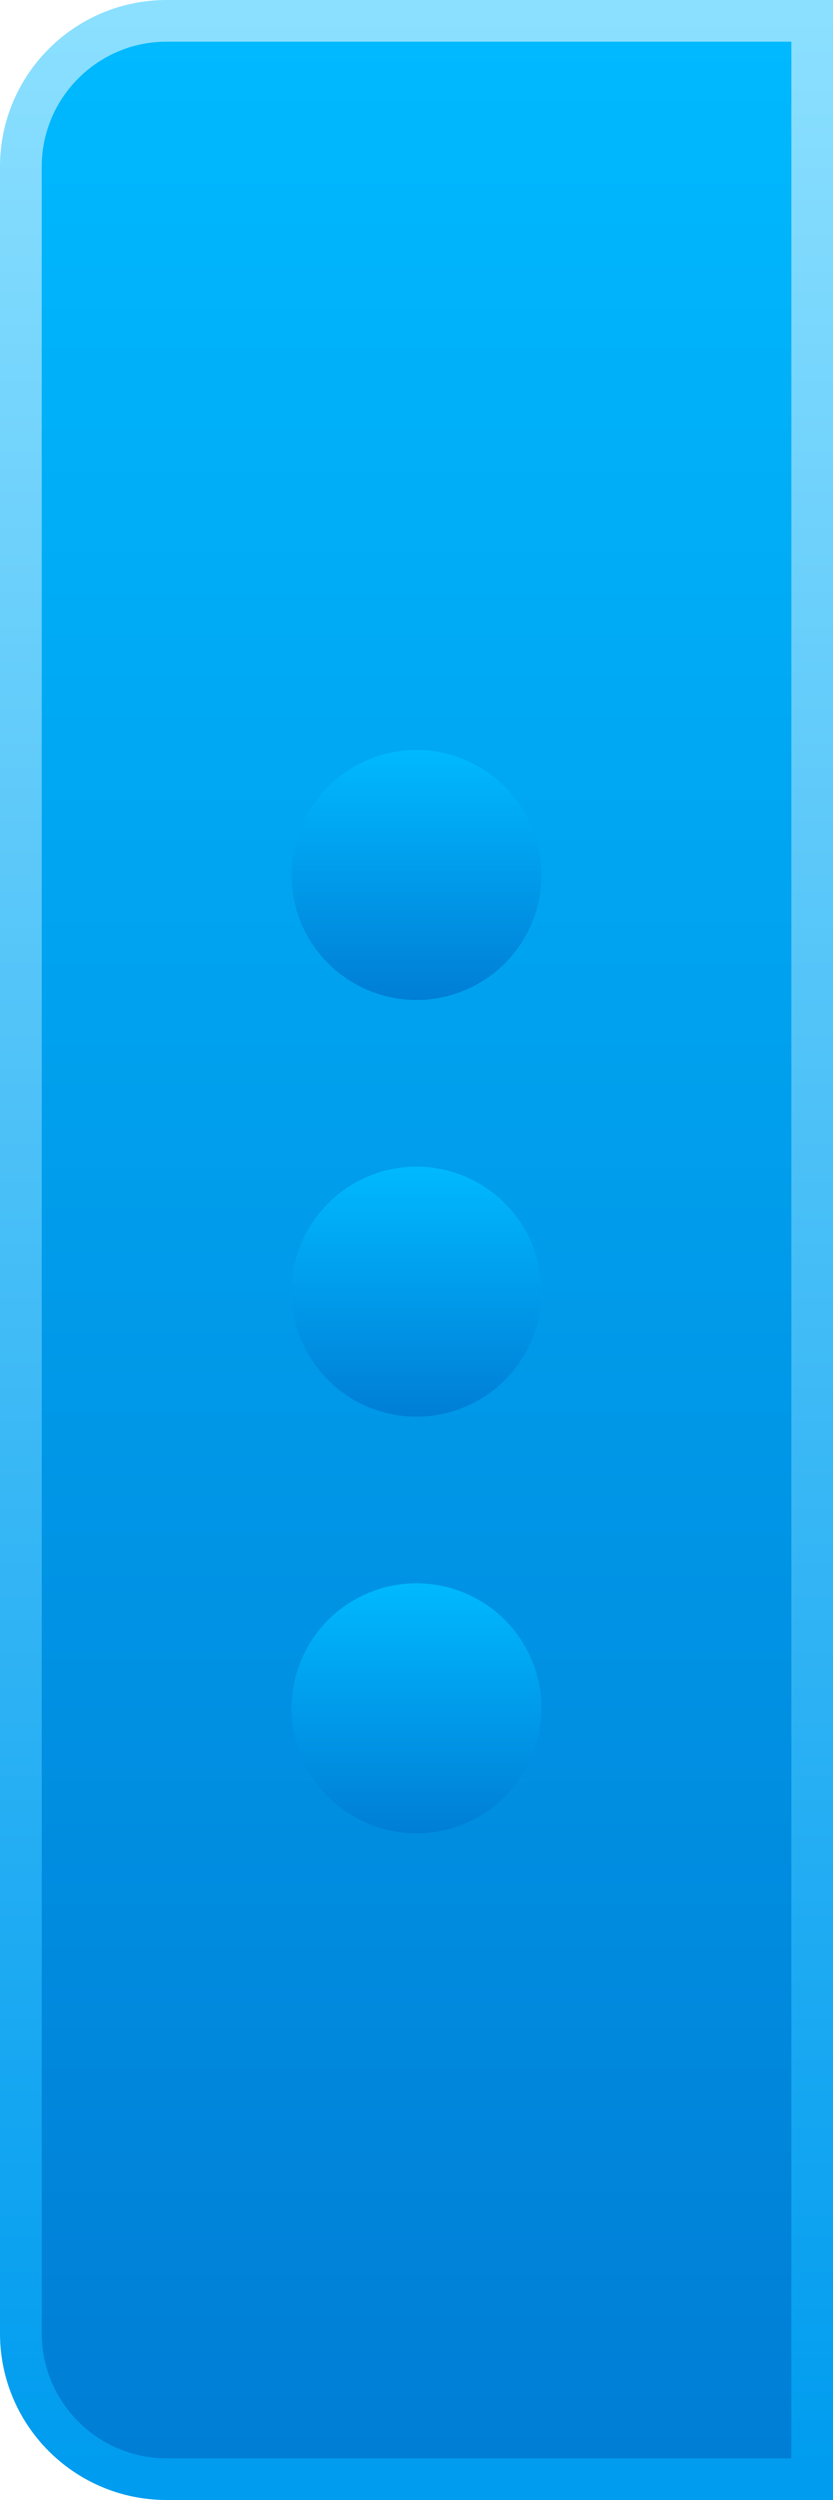 <?xml version="1.0" encoding="utf-8"?>
<!-- Generator: Adobe Illustrator 13.0.2, SVG Export Plug-In  -->
<!DOCTYPE svg PUBLIC "-//W3C//DTD SVG 1.1//EN" "http://www.w3.org/Graphics/SVG/1.1/DTD/svg11.dtd">
<svg version="1.1"
	 xmlns="http://www.w3.org/2000/svg" xmlns:xlink="http://www.w3.org/1999/xlink" xmlns:a="http://ns.adobe.com/AdobeSVGViewerExtensions/3.0/"
	 x="0px" y="0px" width="20px" height="60px" viewBox="0 0 20 60" enable-background="new 0 0 20 60" xml:space="preserve">
<defs>
</defs>
<linearGradient id="SVGID_1_" gradientUnits="userSpaceOnUse" x1="9.999" y1="0" x2="9.999" y2="59.334">
	<stop  offset="0" style="stop-color:#8CE0FF"/>
	<stop  offset="1" style="stop-color:#009CEF"/>
</linearGradient>
<path fill="url(#SVGID_1_)" d="M20,60H4c-2.209,0-4-1.791-4-4V4c0-2.209,1.791-4,4-4h16V60z"/>
<linearGradient id="SVGID_2_" gradientUnits="userSpaceOnUse" x1="10.001" y1="1" x2="10.001" y2="59.967">
	<stop  offset="0" style="stop-color:#00B9FF"/>
	<stop  offset="1" style="stop-color:#007DD5"/>
</linearGradient>
<path fill="url(#SVGID_2_)" d="M19,59H4c-1.652,0-2.998-1.346-2.998-3.001V4c0-1.654,1.346-3,2.998-3h15V59L19,59z"/>
<linearGradient id="SVGID_3_" gradientUnits="userSpaceOnUse" x1="9.999" y1="28" x2="9.999" y2="34.1">
	<stop  offset="0" style="stop-color:#00B9FF"/>
	<stop  offset="1" style="stop-color:#007DD5"/>
</linearGradient>
<circle fill="url(#SVGID_3_)" cx="10" cy="31" r="3"/>
<linearGradient id="SVGID_4_" gradientUnits="userSpaceOnUse" x1="9.999" y1="38" x2="9.999" y2="44.1">
	<stop  offset="0" style="stop-color:#00B9FF"/>
	<stop  offset="1" style="stop-color:#007DD5"/>
</linearGradient>
<circle fill="url(#SVGID_4_)" cx="10" cy="41" r="3"/>
<linearGradient id="SVGID_5_" gradientUnits="userSpaceOnUse" x1="9.999" y1="18" x2="9.999" y2="24.1">
	<stop  offset="0" style="stop-color:#00B9FF"/>
	<stop  offset="1" style="stop-color:#007DD5"/>
</linearGradient>
<circle fill="url(#SVGID_5_)" cx="10" cy="21" r="3"/>
</svg>
